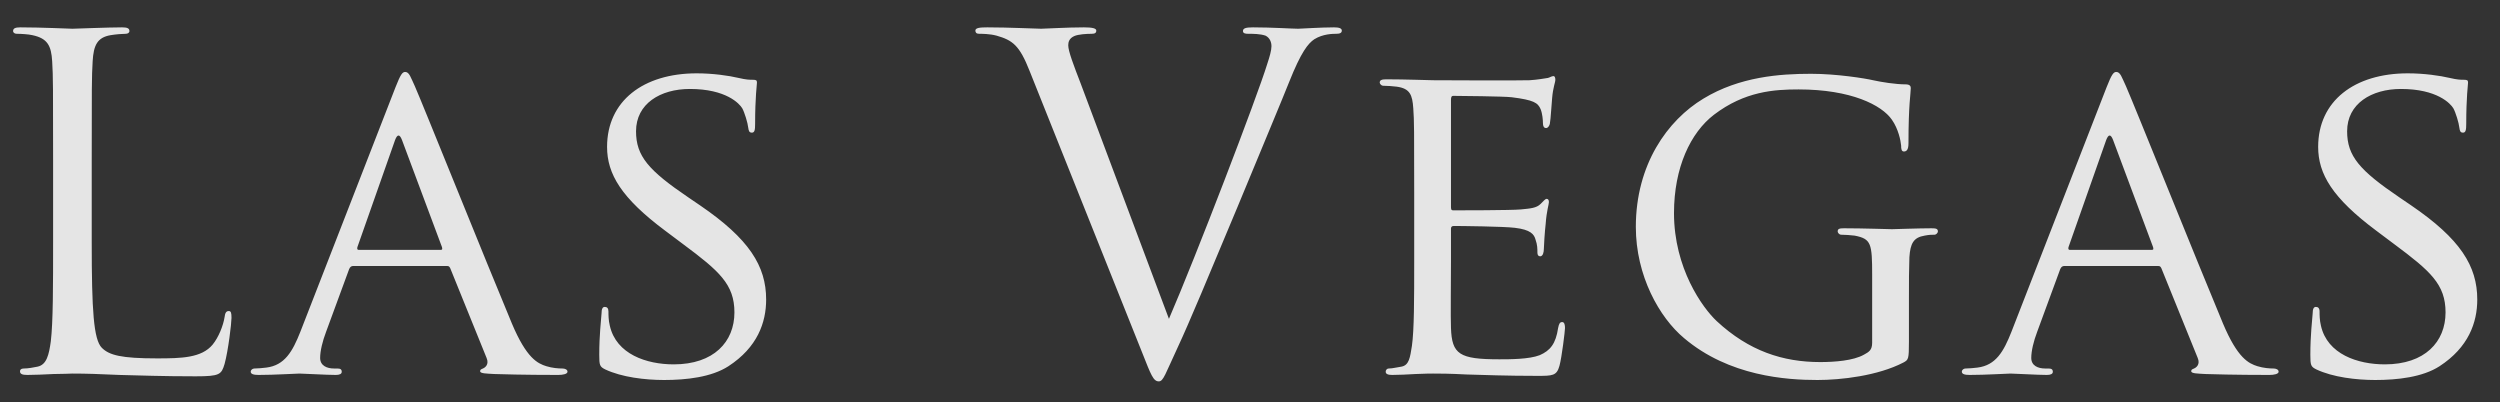 <svg width="87" height="14" viewBox="0 0 87 14" fill="none" xmlns="http://www.w3.org/2000/svg">
<rect x="0" y="0" width="87" height="14" fill="#333333" stroke="none"/>
<path opacity="0.87" d="M3.192 5.592V8.44C3.192 10.792 3.256 11.816 3.544 12.104C3.8 12.36 4.216 12.472 5.464 12.472C6.312 12.472 7.016 12.456 7.4 11.992C7.608 11.736 7.768 11.336 7.816 11.032C7.832 10.904 7.864 10.824 7.96 10.824C8.04 10.824 8.056 10.888 8.056 11.064C8.056 11.24 7.944 12.2 7.816 12.664C7.704 13.032 7.656 13.096 6.808 13.096C5.656 13.096 4.824 13.064 4.152 13.048C3.48 13.016 2.984 13 2.52 13C2.456 13 2.184 13.016 1.864 13.016C1.544 13.032 1.192 13.048 0.952 13.048C0.776 13.048 0.696 13.016 0.696 12.92C0.696 12.872 0.728 12.824 0.824 12.824C0.968 12.824 1.16 12.792 1.304 12.76C1.624 12.696 1.704 12.344 1.768 11.88C1.848 11.208 1.848 9.944 1.848 8.408V5.592C1.848 3.096 1.848 2.648 1.816 2.136C1.784 1.592 1.656 1.336 1.128 1.224C1 1.192 0.728 1.176 0.584 1.176C0.52 1.176 0.456 1.144 0.456 1.08C0.456 0.984 0.536 0.952 0.712 0.952C1.432 0.952 2.44 1 2.52 1C2.6 1 3.768 0.952 4.248 0.952C4.424 0.952 4.504 0.984 4.504 1.08C4.504 1.144 4.44 1.176 4.376 1.176C4.264 1.176 4.04 1.192 3.848 1.224C3.384 1.304 3.256 1.576 3.224 2.136C3.192 2.648 3.192 3.096 3.192 5.592ZM10.453 11.544L13.765 3.032C13.941 2.584 14.005 2.504 14.101 2.504C14.245 2.504 14.293 2.696 14.437 3C14.693 3.576 16.949 9.192 17.813 11.256C18.325 12.472 18.709 12.648 19.013 12.744C19.221 12.808 19.429 12.824 19.573 12.824C19.653 12.824 19.749 12.856 19.749 12.936C19.749 13.016 19.589 13.048 19.429 13.048C19.221 13.048 18.181 13.048 17.205 13.016C16.933 13 16.709 13 16.709 12.92C16.709 12.856 16.741 12.856 16.805 12.824C16.885 12.792 17.029 12.68 16.933 12.456L15.669 9.336C15.637 9.272 15.621 9.256 15.541 9.256H12.293C12.229 9.256 12.181 9.288 12.149 9.368L11.349 11.544C11.221 11.88 11.141 12.216 11.141 12.456C11.141 12.728 11.381 12.824 11.621 12.824H11.749C11.861 12.824 11.893 12.872 11.893 12.936C11.893 13.016 11.813 13.048 11.685 13.048C11.349 13.048 10.581 13 10.421 13C10.277 13 9.573 13.048 8.997 13.048C8.821 13.048 8.725 13.016 8.725 12.936C8.725 12.872 8.789 12.824 8.853 12.824C8.949 12.824 9.157 12.808 9.269 12.792C9.909 12.712 10.181 12.232 10.453 11.544ZM12.485 8.696H15.333C15.397 8.696 15.397 8.664 15.381 8.6L13.989 4.872C13.909 4.664 13.829 4.664 13.749 4.872L12.437 8.6C12.421 8.664 12.437 8.696 12.485 8.696ZM23.11 13.224C22.454 13.224 21.638 13.128 21.062 12.856C20.87 12.76 20.854 12.712 20.854 12.344C20.854 11.672 20.918 11.128 20.934 10.904C20.934 10.76 20.966 10.68 21.046 10.68C21.126 10.68 21.174 10.728 21.174 10.84C21.174 10.952 21.174 11.144 21.222 11.336C21.446 12.328 22.502 12.68 23.446 12.68C24.838 12.68 25.558 11.896 25.558 10.872C25.558 9.896 25.03 9.432 23.782 8.504L23.142 8.024C21.622 6.888 21.126 6.056 21.126 5.112C21.126 3.512 22.39 2.552 24.246 2.552C24.806 2.552 25.366 2.632 25.702 2.712C25.974 2.776 26.086 2.776 26.198 2.776C26.31 2.776 26.342 2.792 26.342 2.872C26.342 2.936 26.278 3.384 26.278 4.312C26.278 4.52 26.262 4.616 26.166 4.616C26.07 4.616 26.054 4.552 26.038 4.44C26.022 4.28 25.91 3.912 25.83 3.768C25.734 3.608 25.27 3.096 24.006 3.096C22.982 3.096 22.134 3.608 22.134 4.568C22.134 5.432 22.566 5.928 23.958 6.872L24.358 7.144C26.07 8.312 26.662 9.256 26.662 10.424C26.662 11.224 26.358 12.088 25.35 12.744C24.758 13.128 23.878 13.224 23.11 13.224ZM37.607 2.904L40.679 11.096C41.607 8.952 43.751 3.368 44.103 2.216C44.183 1.976 44.247 1.752 44.247 1.608C44.247 1.48 44.199 1.32 44.039 1.24C43.847 1.176 43.607 1.176 43.431 1.176C43.335 1.176 43.255 1.16 43.255 1.08C43.255 0.984 43.351 0.952 43.607 0.952C44.247 0.952 44.983 1 45.175 1C45.271 1 45.959 0.952 46.423 0.952C46.599 0.952 46.695 0.984 46.695 1.064C46.695 1.144 46.631 1.176 46.503 1.176C46.391 1.176 46.039 1.176 45.735 1.368C45.527 1.512 45.287 1.784 44.855 2.872C44.679 3.32 43.879 5.24 43.063 7.208C42.087 9.544 41.367 11.272 40.999 12.056C40.551 13.016 40.487 13.272 40.327 13.272C40.135 13.272 40.055 13.048 39.751 12.28L35.831 2.472C35.479 1.576 35.239 1.4 34.679 1.24C34.439 1.176 34.167 1.176 34.071 1.176C33.975 1.176 33.943 1.128 33.943 1.064C33.943 0.968 34.103 0.952 34.359 0.952C35.127 0.952 36.039 1 36.231 1C36.391 1 37.111 0.952 37.719 0.952C38.007 0.952 38.151 0.984 38.151 1.064C38.151 1.144 38.103 1.176 37.991 1.176C37.815 1.176 37.527 1.192 37.383 1.256C37.207 1.336 37.175 1.464 37.175 1.576C37.175 1.784 37.367 2.28 37.607 2.904ZM49.214 9.096V6.696C49.214 4.584 49.214 4.2 49.182 3.768C49.15 3.304 49.07 3.08 48.606 3.016C48.494 3 48.254 2.984 48.126 2.984C48.078 2.984 48.014 2.92 48.014 2.872C48.014 2.792 48.078 2.76 48.238 2.76C48.878 2.76 49.79 2.792 49.87 2.792C49.966 2.792 52.91 2.808 53.23 2.792C53.502 2.776 53.758 2.728 53.87 2.712C53.934 2.696 53.998 2.648 54.062 2.648C54.11 2.648 54.126 2.712 54.126 2.776C54.126 2.872 54.046 3.032 54.014 3.416C53.998 3.544 53.966 4.152 53.934 4.312C53.918 4.376 53.87 4.456 53.806 4.456C53.726 4.456 53.694 4.392 53.694 4.28C53.694 4.184 53.678 3.96 53.614 3.8C53.518 3.576 53.374 3.48 52.606 3.384C52.366 3.352 50.734 3.336 50.574 3.336C50.51 3.336 50.494 3.384 50.494 3.48V7.176C50.494 7.272 50.494 7.32 50.574 7.32C50.75 7.32 52.606 7.32 52.926 7.288C53.262 7.256 53.47 7.24 53.614 7.096C53.71 7 53.774 6.92 53.822 6.92C53.87 6.92 53.902 6.952 53.902 7.032C53.902 7.112 53.822 7.336 53.79 7.784C53.758 8.056 53.726 8.568 53.726 8.664C53.726 8.776 53.694 8.92 53.598 8.92C53.534 8.92 53.502 8.872 53.502 8.792C53.502 8.664 53.502 8.52 53.438 8.344C53.39 8.152 53.262 7.992 52.718 7.928C52.334 7.88 50.83 7.864 50.59 7.864C50.51 7.864 50.494 7.912 50.494 7.96V9.096C50.494 9.56 50.478 11.144 50.494 11.416C50.526 12.328 50.782 12.504 52.174 12.504C52.542 12.504 53.214 12.504 53.582 12.36C53.95 12.2 54.142 11.96 54.222 11.416C54.254 11.256 54.286 11.208 54.366 11.208C54.446 11.208 54.462 11.32 54.462 11.416C54.462 11.512 54.35 12.44 54.27 12.728C54.174 13.08 54.03 13.08 53.486 13.08C52.43 13.08 51.614 13.048 51.038 13.032C50.446 13 50.078 13 49.87 13C49.838 13 49.566 13 49.262 13.016C48.99 13.032 48.67 13.048 48.446 13.048C48.302 13.048 48.222 13.016 48.222 12.936C48.222 12.888 48.254 12.824 48.334 12.824C48.462 12.824 48.638 12.776 48.766 12.76C49.038 12.712 49.07 12.44 49.134 12.04C49.214 11.48 49.214 10.408 49.214 9.096ZM65.151 11.928V9.576C65.151 8.472 65.119 8.312 64.543 8.2C64.431 8.184 64.191 8.168 64.063 8.168C64.015 8.168 63.951 8.104 63.951 8.056C63.951 7.96 64.015 7.944 64.175 7.944C64.815 7.944 65.759 7.976 65.839 7.976C65.903 7.976 66.783 7.944 67.215 7.944C67.375 7.944 67.439 7.96 67.439 8.056C67.439 8.104 67.375 8.168 67.327 8.168C67.231 8.168 67.135 8.168 66.975 8.2C66.591 8.264 66.479 8.472 66.447 8.952C66.431 9.384 66.431 9.784 66.431 10.36V11.88C66.431 12.504 66.415 12.52 66.239 12.616C65.343 13.08 64.063 13.224 63.247 13.224C62.175 13.224 60.175 13.096 58.607 11.768C57.743 11.048 56.927 9.592 56.927 7.896C56.927 5.72 58.031 4.184 59.279 3.432C60.543 2.664 61.951 2.568 63.023 2.568C63.919 2.568 64.911 2.728 65.183 2.792C65.471 2.856 65.967 2.936 66.319 2.936C66.463 2.936 66.495 3 66.495 3.064C66.495 3.256 66.415 3.624 66.415 4.984C66.415 5.208 66.351 5.272 66.255 5.272C66.175 5.272 66.159 5.192 66.159 5.064C66.143 4.888 66.063 4.488 65.839 4.168C65.487 3.656 64.415 3.112 62.591 3.112C61.743 3.112 60.719 3.176 59.647 3.992C58.831 4.616 58.255 5.832 58.255 7.416C58.255 9.336 59.247 10.712 59.743 11.176C60.863 12.216 62.047 12.6 63.343 12.6C63.839 12.6 64.495 12.552 64.863 12.344C65.039 12.248 65.151 12.184 65.151 11.928ZM69.999 11.544L73.311 3.032C73.487 2.584 73.552 2.504 73.647 2.504C73.791 2.504 73.84 2.696 73.984 3C74.24 3.576 76.496 9.192 77.359 11.256C77.871 12.472 78.255 12.648 78.559 12.744C78.767 12.808 78.975 12.824 79.12 12.824C79.2 12.824 79.296 12.856 79.296 12.936C79.296 13.016 79.135 13.048 78.975 13.048C78.767 13.048 77.728 13.048 76.751 13.016C76.48 13 76.255 13 76.255 12.92C76.255 12.856 76.287 12.856 76.352 12.824C76.431 12.792 76.576 12.68 76.48 12.456L75.216 9.336C75.183 9.272 75.168 9.256 75.088 9.256H71.84C71.775 9.256 71.728 9.288 71.695 9.368L70.895 11.544C70.767 11.88 70.688 12.216 70.688 12.456C70.688 12.728 70.927 12.824 71.168 12.824H71.296C71.407 12.824 71.439 12.872 71.439 12.936C71.439 13.016 71.359 13.048 71.231 13.048C70.895 13.048 70.127 13 69.968 13C69.823 13 69.12 13.048 68.543 13.048C68.368 13.048 68.272 13.016 68.272 12.936C68.272 12.872 68.335 12.824 68.4 12.824C68.496 12.824 68.704 12.808 68.816 12.792C69.456 12.712 69.728 12.232 69.999 11.544ZM72.031 8.696H74.879C74.944 8.696 74.944 8.664 74.927 8.6L73.535 4.872C73.456 4.664 73.376 4.664 73.296 4.872L71.984 8.6C71.968 8.664 71.984 8.696 72.031 8.696ZM82.656 13.224C82.001 13.224 81.184 13.128 80.609 12.856C80.416 12.76 80.4 12.712 80.4 12.344C80.4 11.672 80.465 11.128 80.481 10.904C80.481 10.76 80.513 10.68 80.593 10.68C80.672 10.68 80.721 10.728 80.721 10.84C80.721 10.952 80.721 11.144 80.769 11.336C80.993 12.328 82.049 12.68 82.993 12.68C84.385 12.68 85.105 11.896 85.105 10.872C85.105 9.896 84.576 9.432 83.329 8.504L82.689 8.024C81.168 6.888 80.672 6.056 80.672 5.112C80.672 3.512 81.936 2.552 83.793 2.552C84.353 2.552 84.912 2.632 85.249 2.712C85.52 2.776 85.632 2.776 85.745 2.776C85.856 2.776 85.888 2.792 85.888 2.872C85.888 2.936 85.825 3.384 85.825 4.312C85.825 4.52 85.808 4.616 85.713 4.616C85.617 4.616 85.6 4.552 85.585 4.44C85.569 4.28 85.457 3.912 85.376 3.768C85.281 3.608 84.817 3.096 83.552 3.096C82.528 3.096 81.68 3.608 81.68 4.568C81.68 5.432 82.112 5.928 83.504 6.872L83.904 7.144C85.617 8.312 86.209 9.256 86.209 10.424C86.209 11.224 85.904 12.088 84.897 12.744C84.305 13.128 83.424 13.224 82.656 13.224Z" fill="white"/>
</svg>
